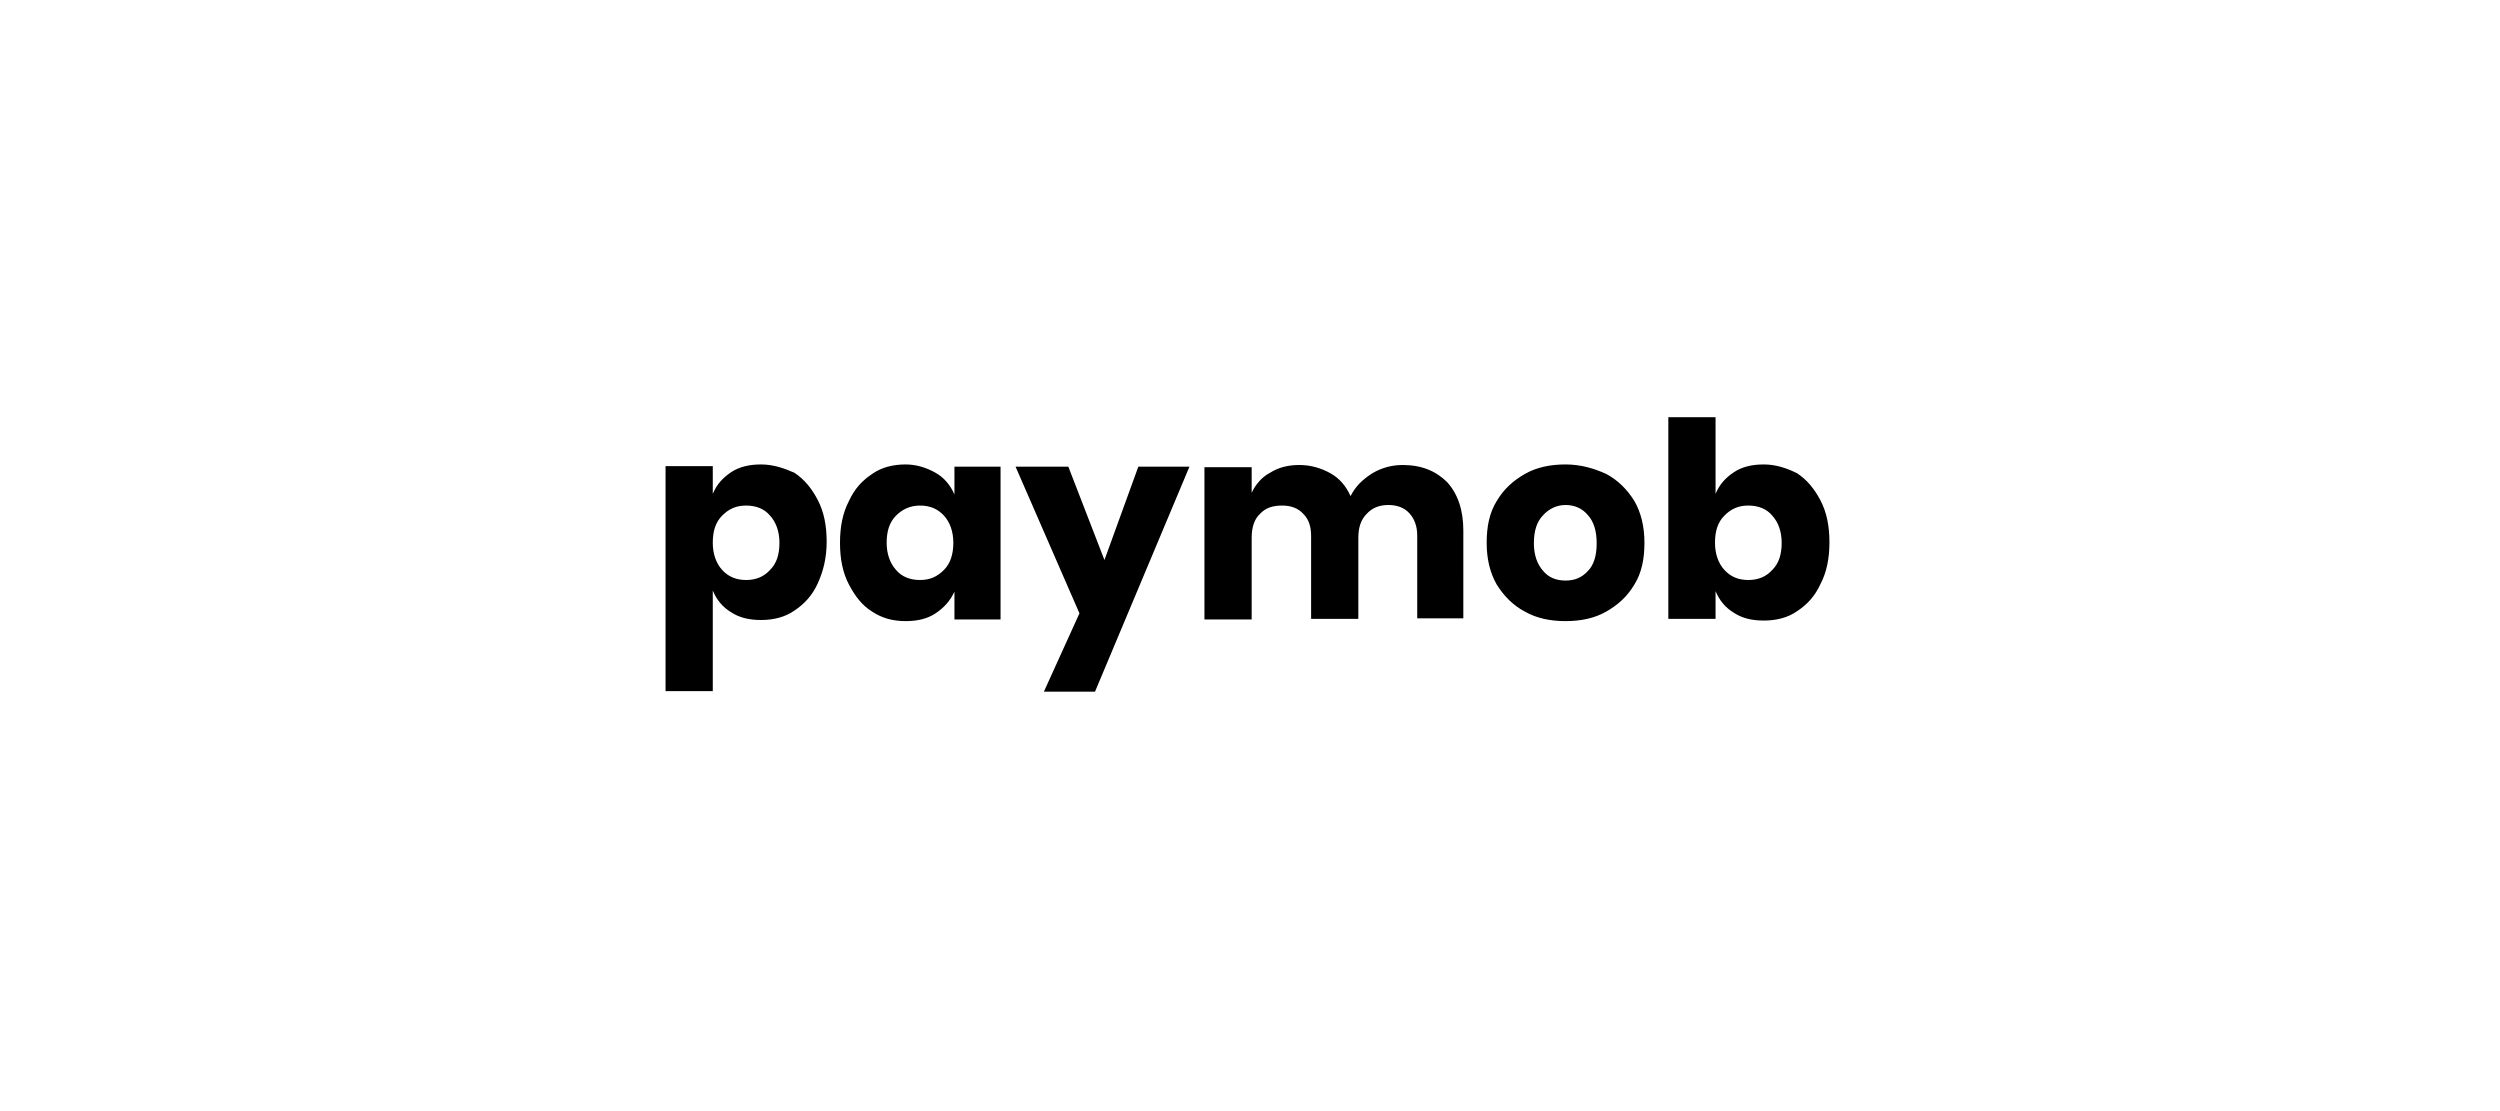 <?xml version="1.0" encoding="utf-8"?>
<!-- Generator: Adobe Illustrator 22.1.0, SVG Export Plug-In . SVG Version: 6.00 Build 0)  -->
<svg version="1.1" id="Layer_1" xmlns="http://www.w3.org/2000/svg" xmlns:xlink="http://www.w3.org/1999/xlink" x="0px" y="0px"
	 viewBox="0 0 450 200" style="enable-background:new 0 0 450 200;" xml:space="preserve">
<g>
	<path d="M314.7,91c1.8,0,3.3,0.6,4.3,1.8c1.1,1.2,1.7,2.9,1.7,4.9c0,2.1-0.5,3.7-1.7,4.9c-1.1,1.2-2.5,1.8-4.3,1.8
		s-3.2-0.6-4.3-1.8s-1.7-2.9-1.7-4.9c0-2.1,0.5-3.7,1.7-4.9S312.9,91,314.7,91 M317.5,83.6c-2.1,0-3.9,0.4-5.4,1.4s-2.6,2.2-3.3,3.9
		V75.1h-8.5v36.3h8.5v-5c0.7,1.7,1.8,3,3.3,3.9c1.5,1,3.3,1.4,5.4,1.4c2.2,0,4.3-0.5,6-1.7c1.8-1.2,3.2-2.7,4.2-4.9
		c1.1-2.1,1.6-4.6,1.6-7.5s-0.5-5.4-1.6-7.5c-1.1-2.1-2.4-3.7-4.2-4.9C321.7,84.3,319.7,83.6,317.5,83.6 M281.8,90.9
		c1.6,0,3,0.6,4,1.8c1.1,1.2,1.6,2.9,1.6,5.1c0,2.2-0.5,3.9-1.6,5c-1.1,1.2-2.4,1.7-4,1.7c-1.6,0-3-0.5-4-1.7
		c-1.1-1.2-1.7-2.9-1.7-5c0-2.2,0.5-3.9,1.7-5.1C278.8,91.6,280.2,90.9,281.8,90.9 M281.8,83.6c-2.7,0-5.2,0.5-7.3,1.7
		c-2.1,1.2-3.8,2.7-5.1,4.9c-1.3,2.1-1.8,4.6-1.8,7.5s0.6,5.4,1.8,7.5c1.3,2.1,3,3.8,5.1,4.9c2.1,1.2,4.6,1.7,7.3,1.7
		c2.7,0,5.2-0.5,7.3-1.7c2.1-1.2,3.8-2.7,5.1-4.9c1.3-2.1,1.8-4.6,1.8-7.5s-0.6-5.4-1.8-7.5c-1.3-2.1-3-3.8-5.1-4.9
		C286.9,84.3,284.5,83.6,281.8,83.6 M252.5,83.7c-2,0-3.8,0.5-5.5,1.5c-1.7,1.1-3,2.3-3.9,4.1c-0.8-1.8-2-3.2-3.6-4.1
		s-3.5-1.5-5.6-1.5c-2,0-3.7,0.4-5.3,1.4c-1.5,0.8-2.6,2.1-3.3,3.6v-4.6h-8.5v27.4h8.5V96.8c0-1.9,0.5-3.4,1.5-4.3
		c1-1.1,2.3-1.5,4-1.5c1.6,0,2.9,0.5,3.8,1.5c1,1,1.4,2.3,1.4,4v14.9h8.5V96.8c0-1.9,0.5-3.3,1.5-4.3c1-1.1,2.3-1.6,3.9-1.6
		s2.9,0.5,3.8,1.5s1.4,2.3,1.4,4v14.9h8.3V95.5c0-3.7-1-6.6-2.9-8.7C258.5,84.8,255.9,83.7,252.5,83.7 M182.8,84l11.5,26.4
		l-6.4,14.1h9.2L214.1,84h-9.2l-6.1,16.8L192.3,84H182.8z M165.6,91c1.8,0,3.2,0.6,4.3,1.8s1.7,2.9,1.7,4.9s-0.5,3.7-1.7,4.9
		s-2.5,1.8-4.3,1.8c-1.8,0-3.3-0.6-4.3-1.8c-1.1-1.2-1.7-2.9-1.7-4.9c0-2.1,0.5-3.7,1.7-4.9C162.4,91.7,163.8,91,165.6,91 M163,83.6
		c-2.2,0-4.3,0.5-6,1.7c-1.8,1.2-3.2,2.7-4.2,4.9c-1.1,2.1-1.6,4.6-1.6,7.5s0.5,5.4,1.6,7.5c1.1,2.1,2.4,3.8,4.2,4.9
		c1.8,1.2,3.8,1.7,6,1.7c2.1,0,3.9-0.4,5.4-1.4s2.6-2.2,3.4-3.9v5h8.3V84h-8.3v5c-0.7-1.6-1.8-3-3.4-3.9
		C166.8,84.2,165,83.6,163,83.6 M134.3,91c1.8,0,3.3,0.6,4.3,1.8c1.1,1.2,1.7,2.9,1.7,4.9c0,2.1-0.5,3.7-1.7,4.9
		c-1.1,1.2-2.5,1.8-4.3,1.8c-1.8,0-3.2-0.6-4.3-1.8s-1.7-2.9-1.7-4.9c0-2.1,0.5-3.7,1.7-4.9S132.5,91,134.3,91 M137,83.6
		c-2.1,0-3.9,0.4-5.4,1.4c-1.5,1-2.6,2.2-3.3,3.9v-5h-8.5v40.5h8.5v-18.1c0.7,1.7,1.8,3,3.3,3.9c1.5,1,3.3,1.4,5.4,1.4
		c2.2,0,4.3-0.5,6-1.7c1.8-1.2,3.2-2.7,4.2-4.9s1.6-4.6,1.6-7.5c0-2.9-0.5-5.4-1.6-7.5s-2.4-3.7-4.2-4.9
		C141.2,84.3,139.2,83.6,137,83.6"/>
</g>
</svg>
